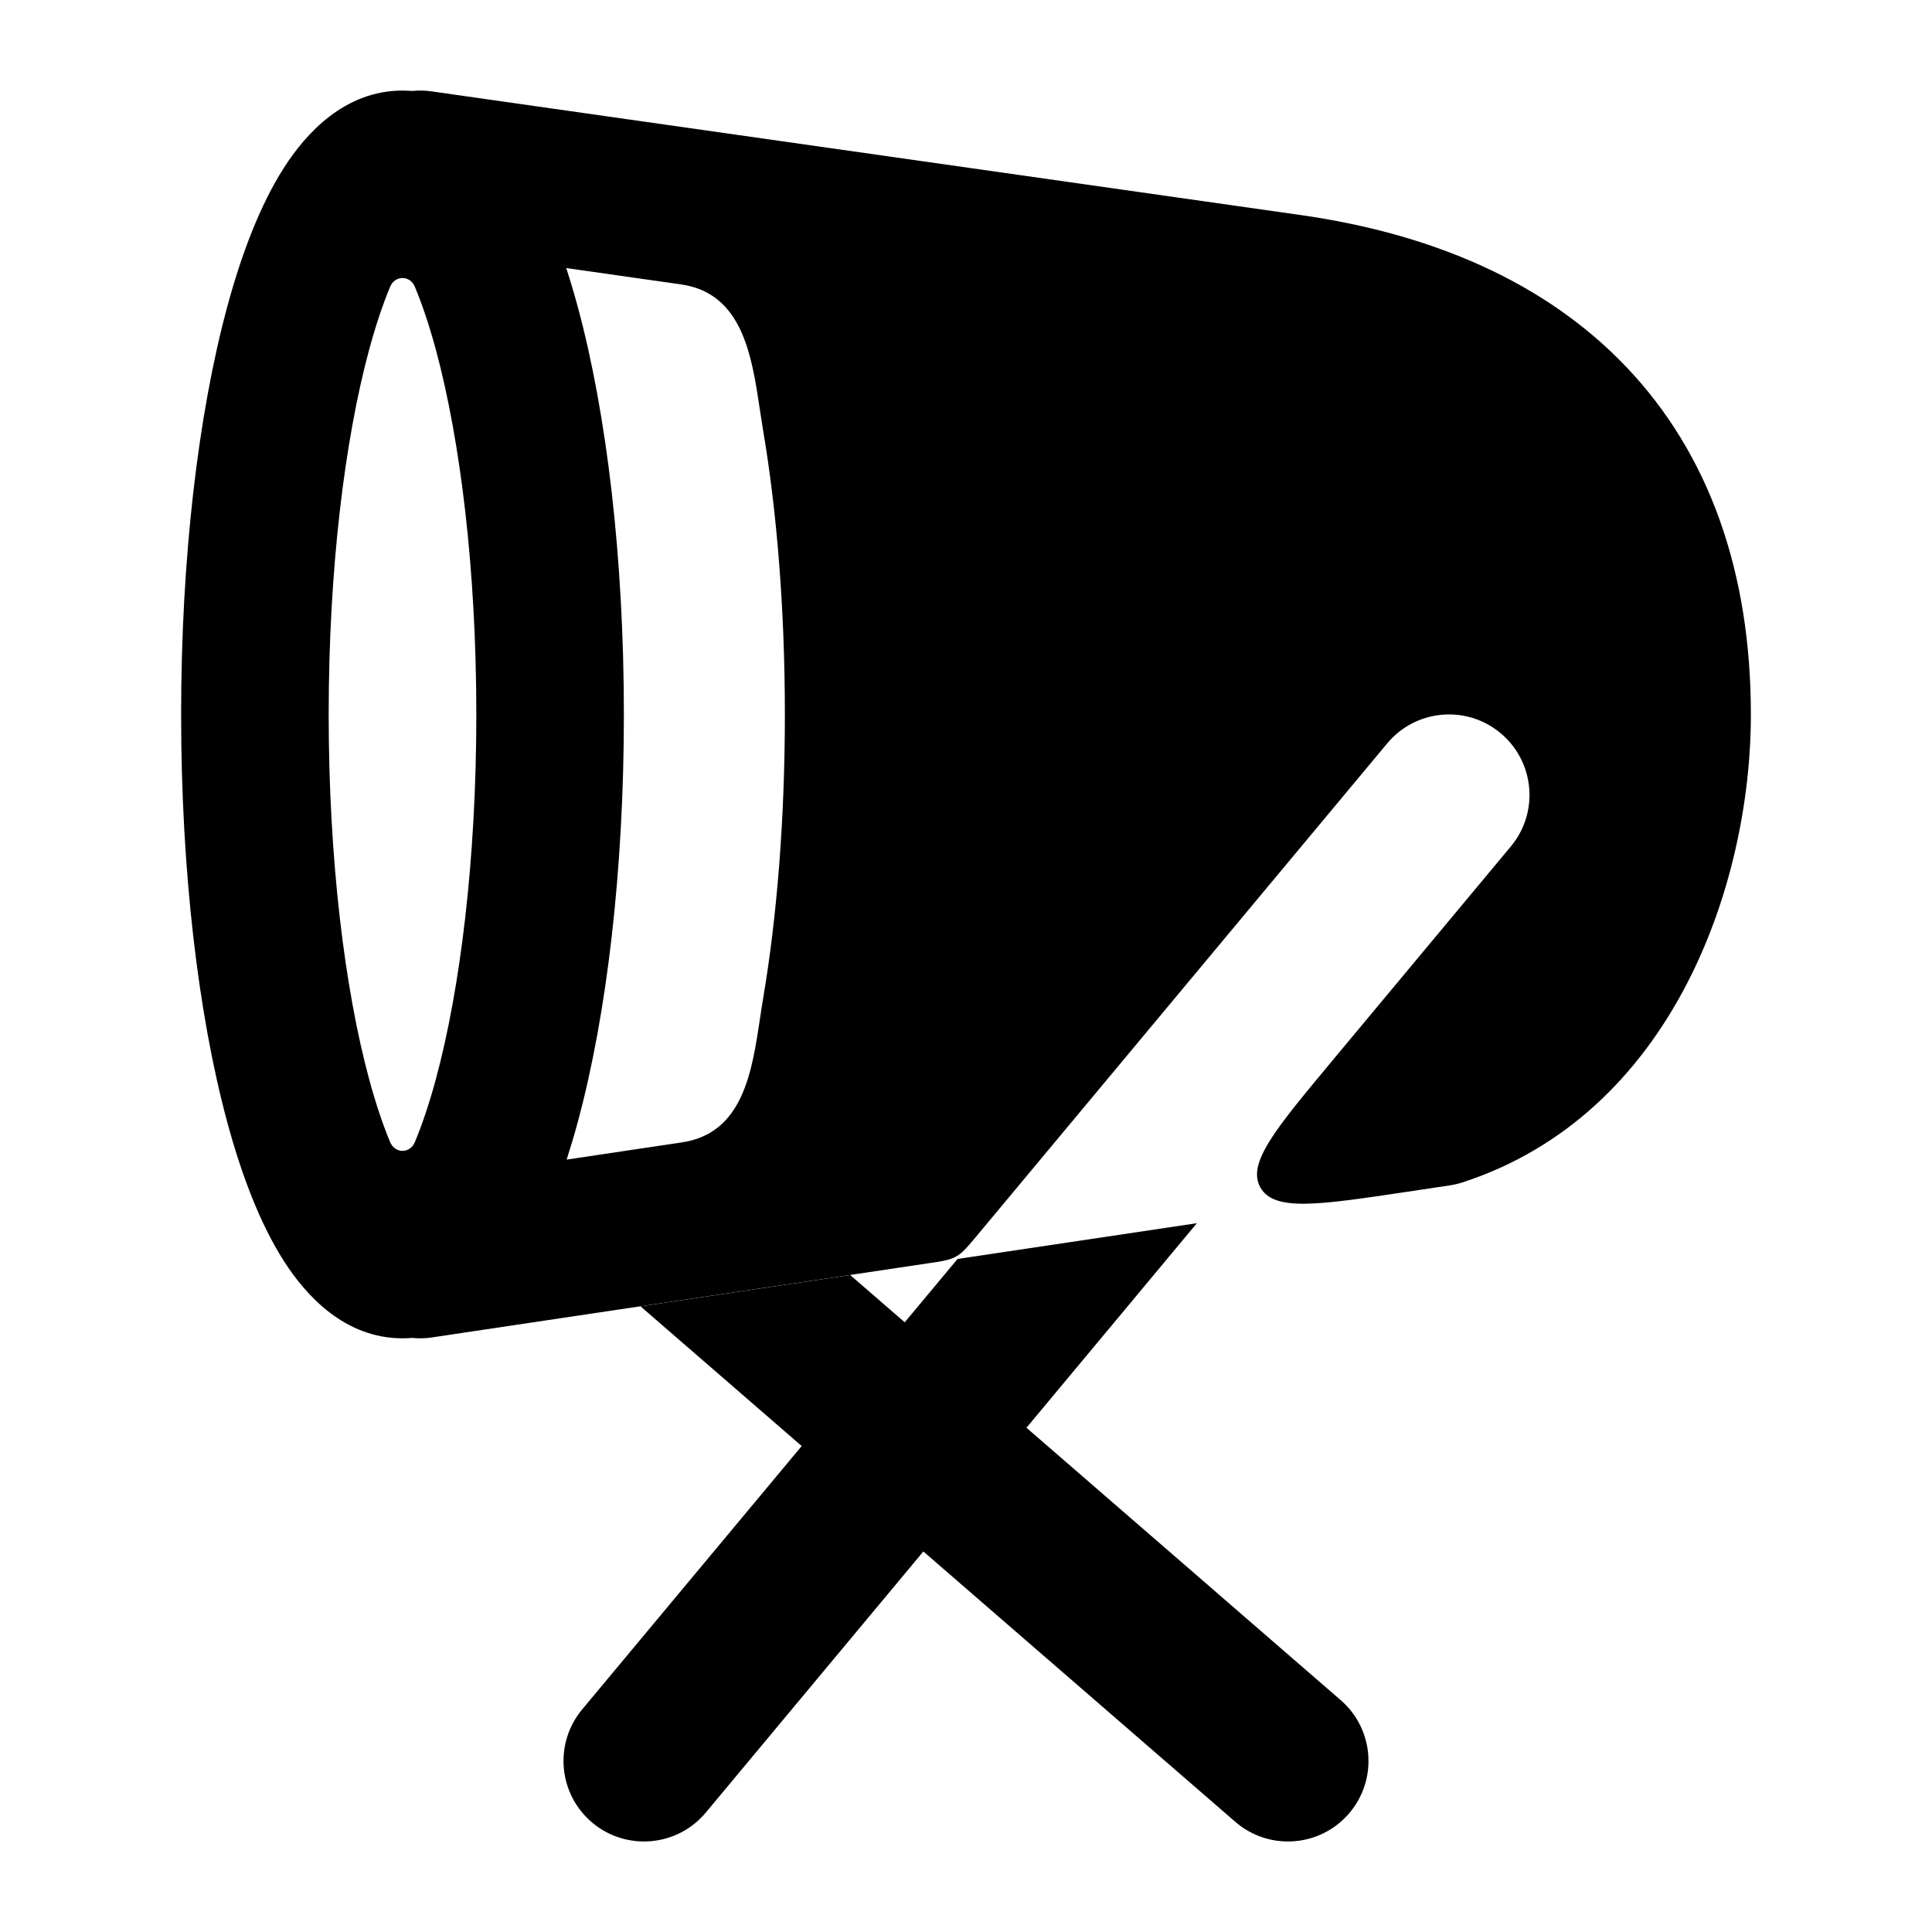 <svg width="24" height="24" viewBox="0 0 24 24" xmlns="http://www.w3.org/2000/svg">
    <path class="pr-icon-bulk-primary" d="M11.895 15.639L14.868 15.195L12.751 17.736L16.655 21.12C17.072 21.482 17.117 22.113 16.756 22.53C16.394 22.948 15.762 22.993 15.345 22.631L11.47 19.273L8.768 22.516C8.415 22.94 7.784 22.997 7.36 22.644C6.936 22.29 6.878 21.66 7.232 21.235L9.959 17.963L7.957 16.228L10.561 15.839L11.239 16.426L11.895 15.639Z" />
    <path class="pr-icon-bulk-secondary" fill-rule="evenodd" clip-rule="evenodd" d="M4.083 8.875C4.083 7.066 4.283 5.465 4.585 4.346C4.671 4.029 4.76 3.769 4.847 3.561C4.907 3.418 5.093 3.418 5.153 3.561C5.24 3.769 5.329 4.029 5.415 4.346C5.717 5.465 5.917 7.066 5.917 8.875C5.917 10.684 5.717 12.285 5.415 13.404C5.329 13.721 5.24 13.981 5.153 14.189C5.093 14.332 4.907 14.332 4.847 14.189C4.76 13.981 4.671 13.721 4.585 13.404C4.283 12.285 4.083 10.684 4.083 8.875ZM5 1.125C4.282 1.125 3.801 1.656 3.527 2.084C3.231 2.547 3.001 3.152 2.822 3.814C2.461 5.15 2.25 6.939 2.25 8.875C2.25 10.811 2.461 12.6 2.822 13.936C3.001 14.598 3.231 15.203 3.527 15.666C3.801 16.094 4.282 16.625 5 16.625C5.041 16.625 5.082 16.623 5.121 16.62C5.201 16.628 5.283 16.627 5.366 16.614L11.518 15.695C11.704 15.668 11.798 15.654 11.878 15.608C11.958 15.563 12.018 15.491 12.139 15.346L17.232 9.235C17.585 8.811 18.216 8.753 18.64 9.107C19.064 9.46 19.122 10.091 18.768 10.515L16.549 13.178C15.842 14.027 15.488 14.451 15.657 14.751C15.826 15.052 16.373 14.97 17.465 14.807L18.005 14.726C18.058 14.718 18.111 14.706 18.162 14.69C20.762 13.847 21.75 11.009 21.75 8.875C21.75 7.1 21.229 5.635 20.2 4.556C19.183 3.489 17.766 2.901 16.162 2.672L5.36 1.135C5.279 1.123 5.199 1.122 5.121 1.13C5.082 1.127 5.041 1.125 5 1.125ZM7.034 3.33L8.46 3.533C9.224 3.642 9.34 4.421 9.44 5.094C9.454 5.184 9.467 5.271 9.481 5.355C9.649 6.347 9.75 7.56 9.75 8.875C9.75 10.191 9.649 11.403 9.481 12.395C9.467 12.478 9.454 12.564 9.441 12.652C9.341 13.318 9.228 14.078 8.472 14.191L7.039 14.405C7.088 14.253 7.135 14.096 7.178 13.936C7.539 12.6 7.75 10.811 7.75 8.875C7.75 6.939 7.539 5.15 7.178 3.814C7.133 3.649 7.085 3.487 7.034 3.33Z" />
</svg>
